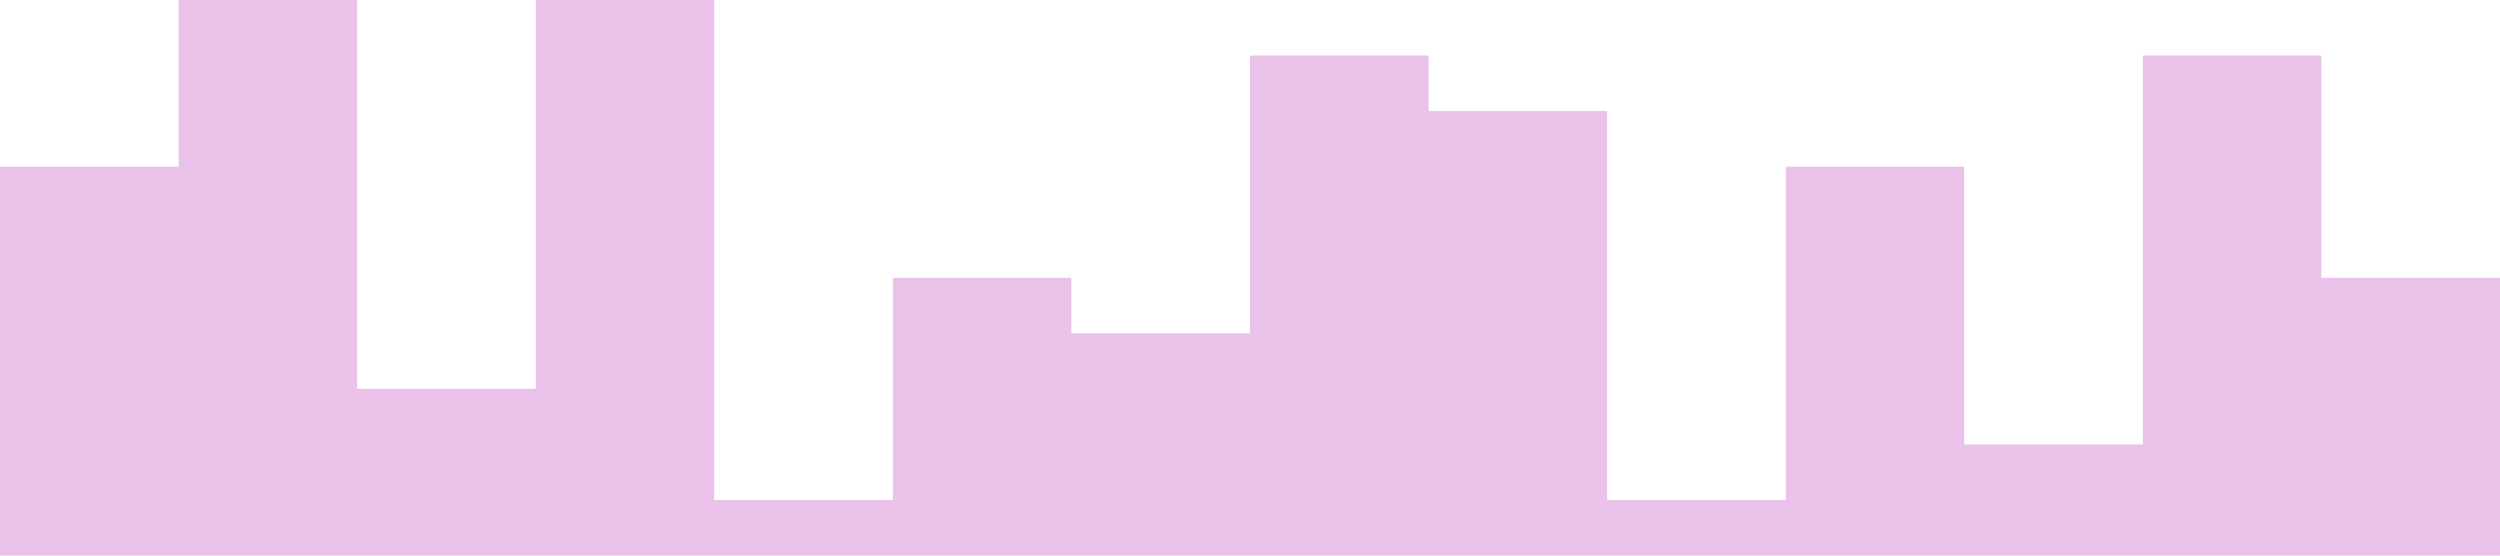<?xml version="1.0" standalone="yes"?><svg xmlns="http://www.w3.org/2000/svg" viewBox="0 0 1440 320"><path fill="plum" fill-opacity="0.65" d="M0,96L0,96L102.9,96L102.9,0L205.7,0L205.7,224L308.6,224L308.6,0L411.4,0L411.4,288L514.3,288L514.3,160L617.1,160L617.1,192L720,192L720,32L822.9,32L822.9,64L925.7,64L925.7,288L1028.6,288L1028.6,96L1131.4,96L1131.4,256L1234.3,256L1234.3,32L1337.1,32L1337.1,160L1440,160L1440,320L1337.1,320L1337.1,320L1234.3,320L1234.3,320L1131.4,320L1131.4,320L1028.6,320L1028.6,320L925.7,320L925.7,320L822.9,320L822.9,320L720,320L720,320L617.1,320L617.1,320L514.3,320L514.3,320L411.4,320L411.4,320L308.6,320L308.6,320L205.7,320L205.7,320L102.9,320L102.9,320L0,320L0,320Z"></path></svg>